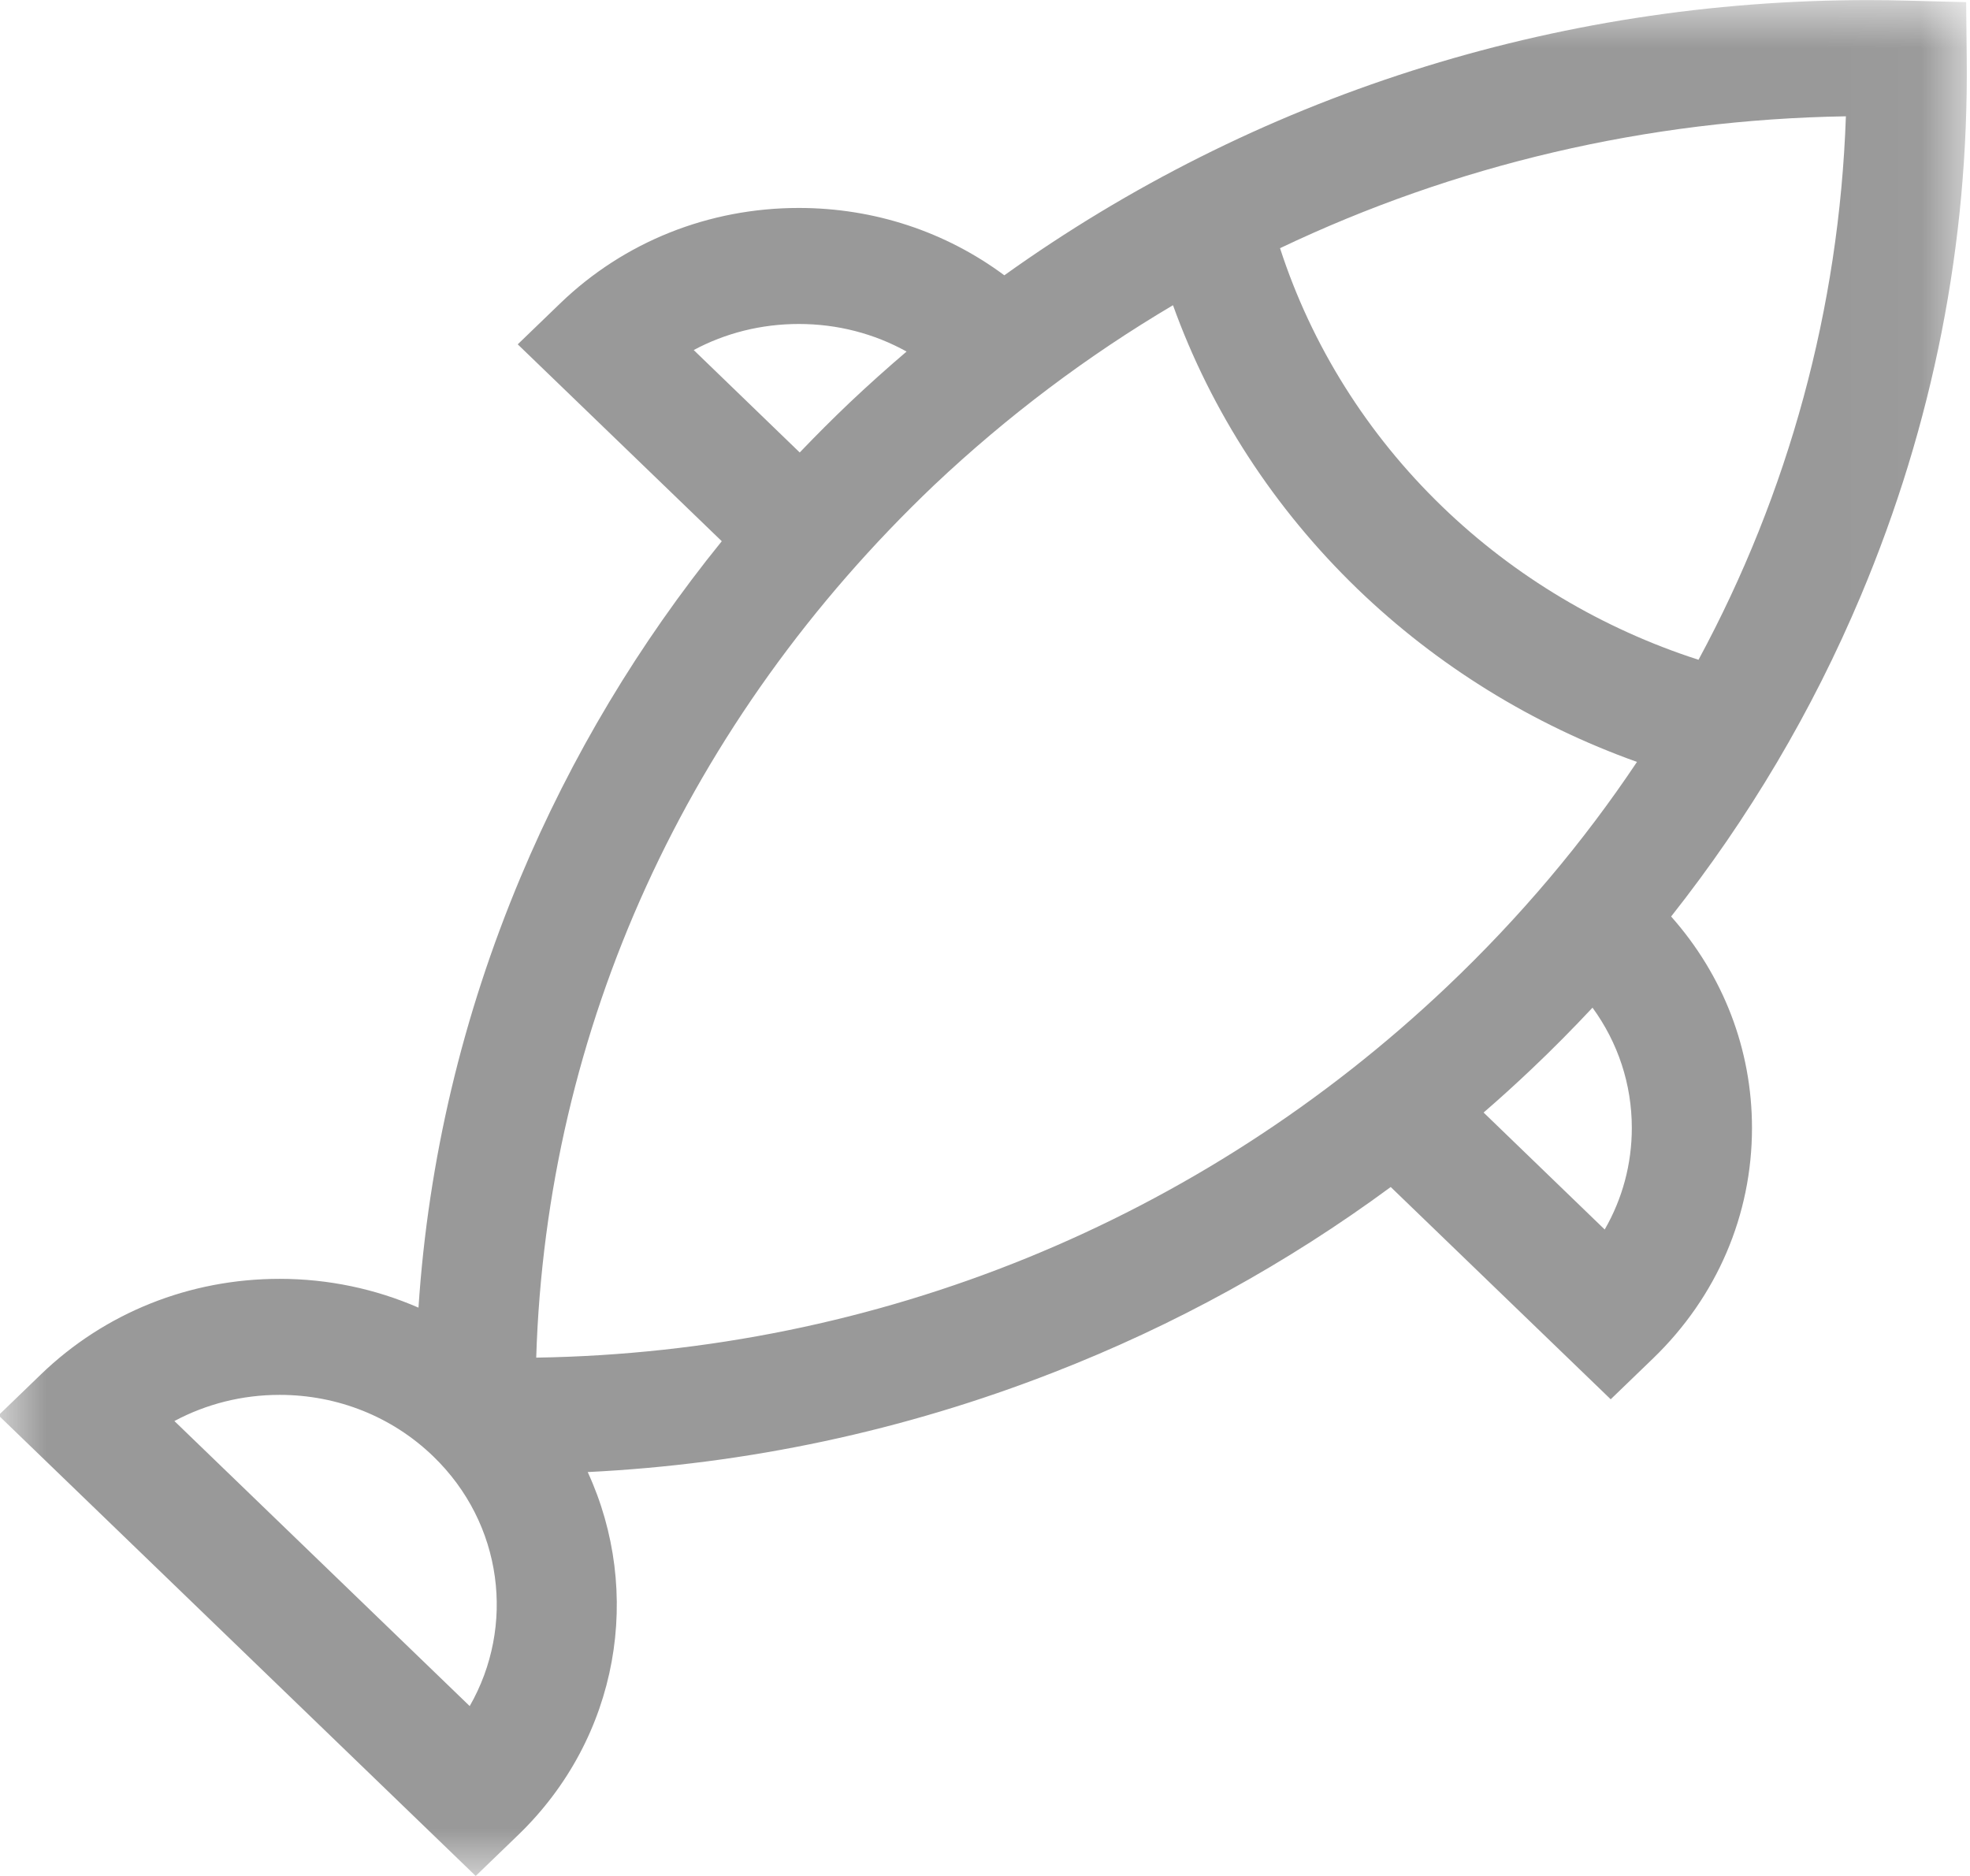<?xml version="1.0" encoding="UTF-8"?>
<svg width="21px" height="20px" viewBox="0 0 21 20" version="1.1" xmlns="http://www.w3.org/2000/svg" xmlns:xlink="http://www.w3.org/1999/xlink">
    <!-- Generator: Sketch 52.4 (67378) - http://www.bohemiancoding.com/sketch -->
    <title>fish</title>
    <desc>Created with Sketch.</desc>
    <defs>
        <polygon id="path-1" points="0.003 0.001 20.982 0.001 20.982 20 0.003 20"></polygon>
    </defs>
    <g id="Desktop-Dashboard" stroke="none" stroke-width="1" fill="none" fill-rule="evenodd" opacity="0.4">
        <g id="0110" transform="translate(-215, -730)">
            <g id="Alérgenos" transform="translate(104, 530)">
                <g id="Pescado" transform="translate(90, 189)">
                    <g id="Group">
                        <g id="fish" transform="translate(20.984, 11)">
                            <mask id="mask-2" fill="white">
                                <use xlink:href="#path-1"></use>
                            </mask>
                            <g id="Clip-2"></g>
                            <path d="M20.981,0.619 L20.975,0.023 L20.358,0.007 C20.217,0.003 20.074,0.001 19.933,0.001 C16.583,0.001 13.382,1.031 10.722,2.935 C10.096,2.47 9.334,2.217 8.532,2.217 C7.571,2.217 6.668,2.578 5.988,3.234 L5.535,3.671 L7.71,5.77 C6.825,6.863 6.106,8.063 5.565,9.353 C4.945,10.831 4.581,12.369 4.477,13.941 C4.017,13.741 3.516,13.634 2.997,13.634 C2.036,13.634 1.133,13.996 0.453,14.652 L0,15.089 L5.087,20 L5.54,19.563 C6.622,18.518 6.868,16.969 6.281,15.694 C7.984,15.61 9.651,15.255 11.246,14.632 C12.536,14.13 13.739,13.467 14.841,12.655 L17.186,14.918 L17.639,14.481 C18.318,13.825 18.692,12.953 18.692,12.025 C18.692,11.189 18.387,10.399 17.83,9.771 C18.658,8.723 19.336,7.579 19.852,6.352 C20.623,4.521 21.003,2.592 20.981,0.619 Z M7.411,3.732 C7.75,3.55 8.133,3.454 8.532,3.454 C8.942,3.454 9.334,3.556 9.68,3.748 C9.476,3.922 9.275,4.102 9.078,4.288 C8.894,4.463 8.715,4.642 8.541,4.824 L7.411,3.732 Z M5.023,18.189 L1.875,15.15 C2.215,14.968 2.598,14.871 2.996,14.871 C3.615,14.871 4.197,15.104 4.634,15.526 C5.38,16.246 5.51,17.339 5.023,18.189 Z M5.732,14.474 C5.841,10.969 7.334,7.685 9.976,5.17 C10.757,4.433 11.61,3.792 12.52,3.254 C12.928,4.387 13.598,5.42 14.486,6.278 C15.334,7.096 16.352,7.725 17.466,8.123 C16.895,8.978 16.219,9.78 15.445,10.515 C12.81,13.016 9.369,14.417 5.732,14.474 Z M17.411,12.025 C17.411,12.41 17.311,12.78 17.122,13.108 L15.831,11.861 C16.005,11.711 16.175,11.556 16.343,11.397 C16.567,11.185 16.783,10.966 16.992,10.743 C17.264,11.116 17.411,11.56 17.411,12.025 Z M18.122,7.034 C17.098,6.704 16.162,6.146 15.392,5.403 C14.589,4.628 13.997,3.682 13.661,2.646 C15.522,1.759 17.573,1.274 19.693,1.24 C19.622,3.287 19.083,5.254 18.122,7.034 Z" id="Fill-1" fill="#000000" mask="url(#mask-2)"></path>
                        </g>
                    </g>
                </g>
            </g>
        </g>
    </g>
</svg>